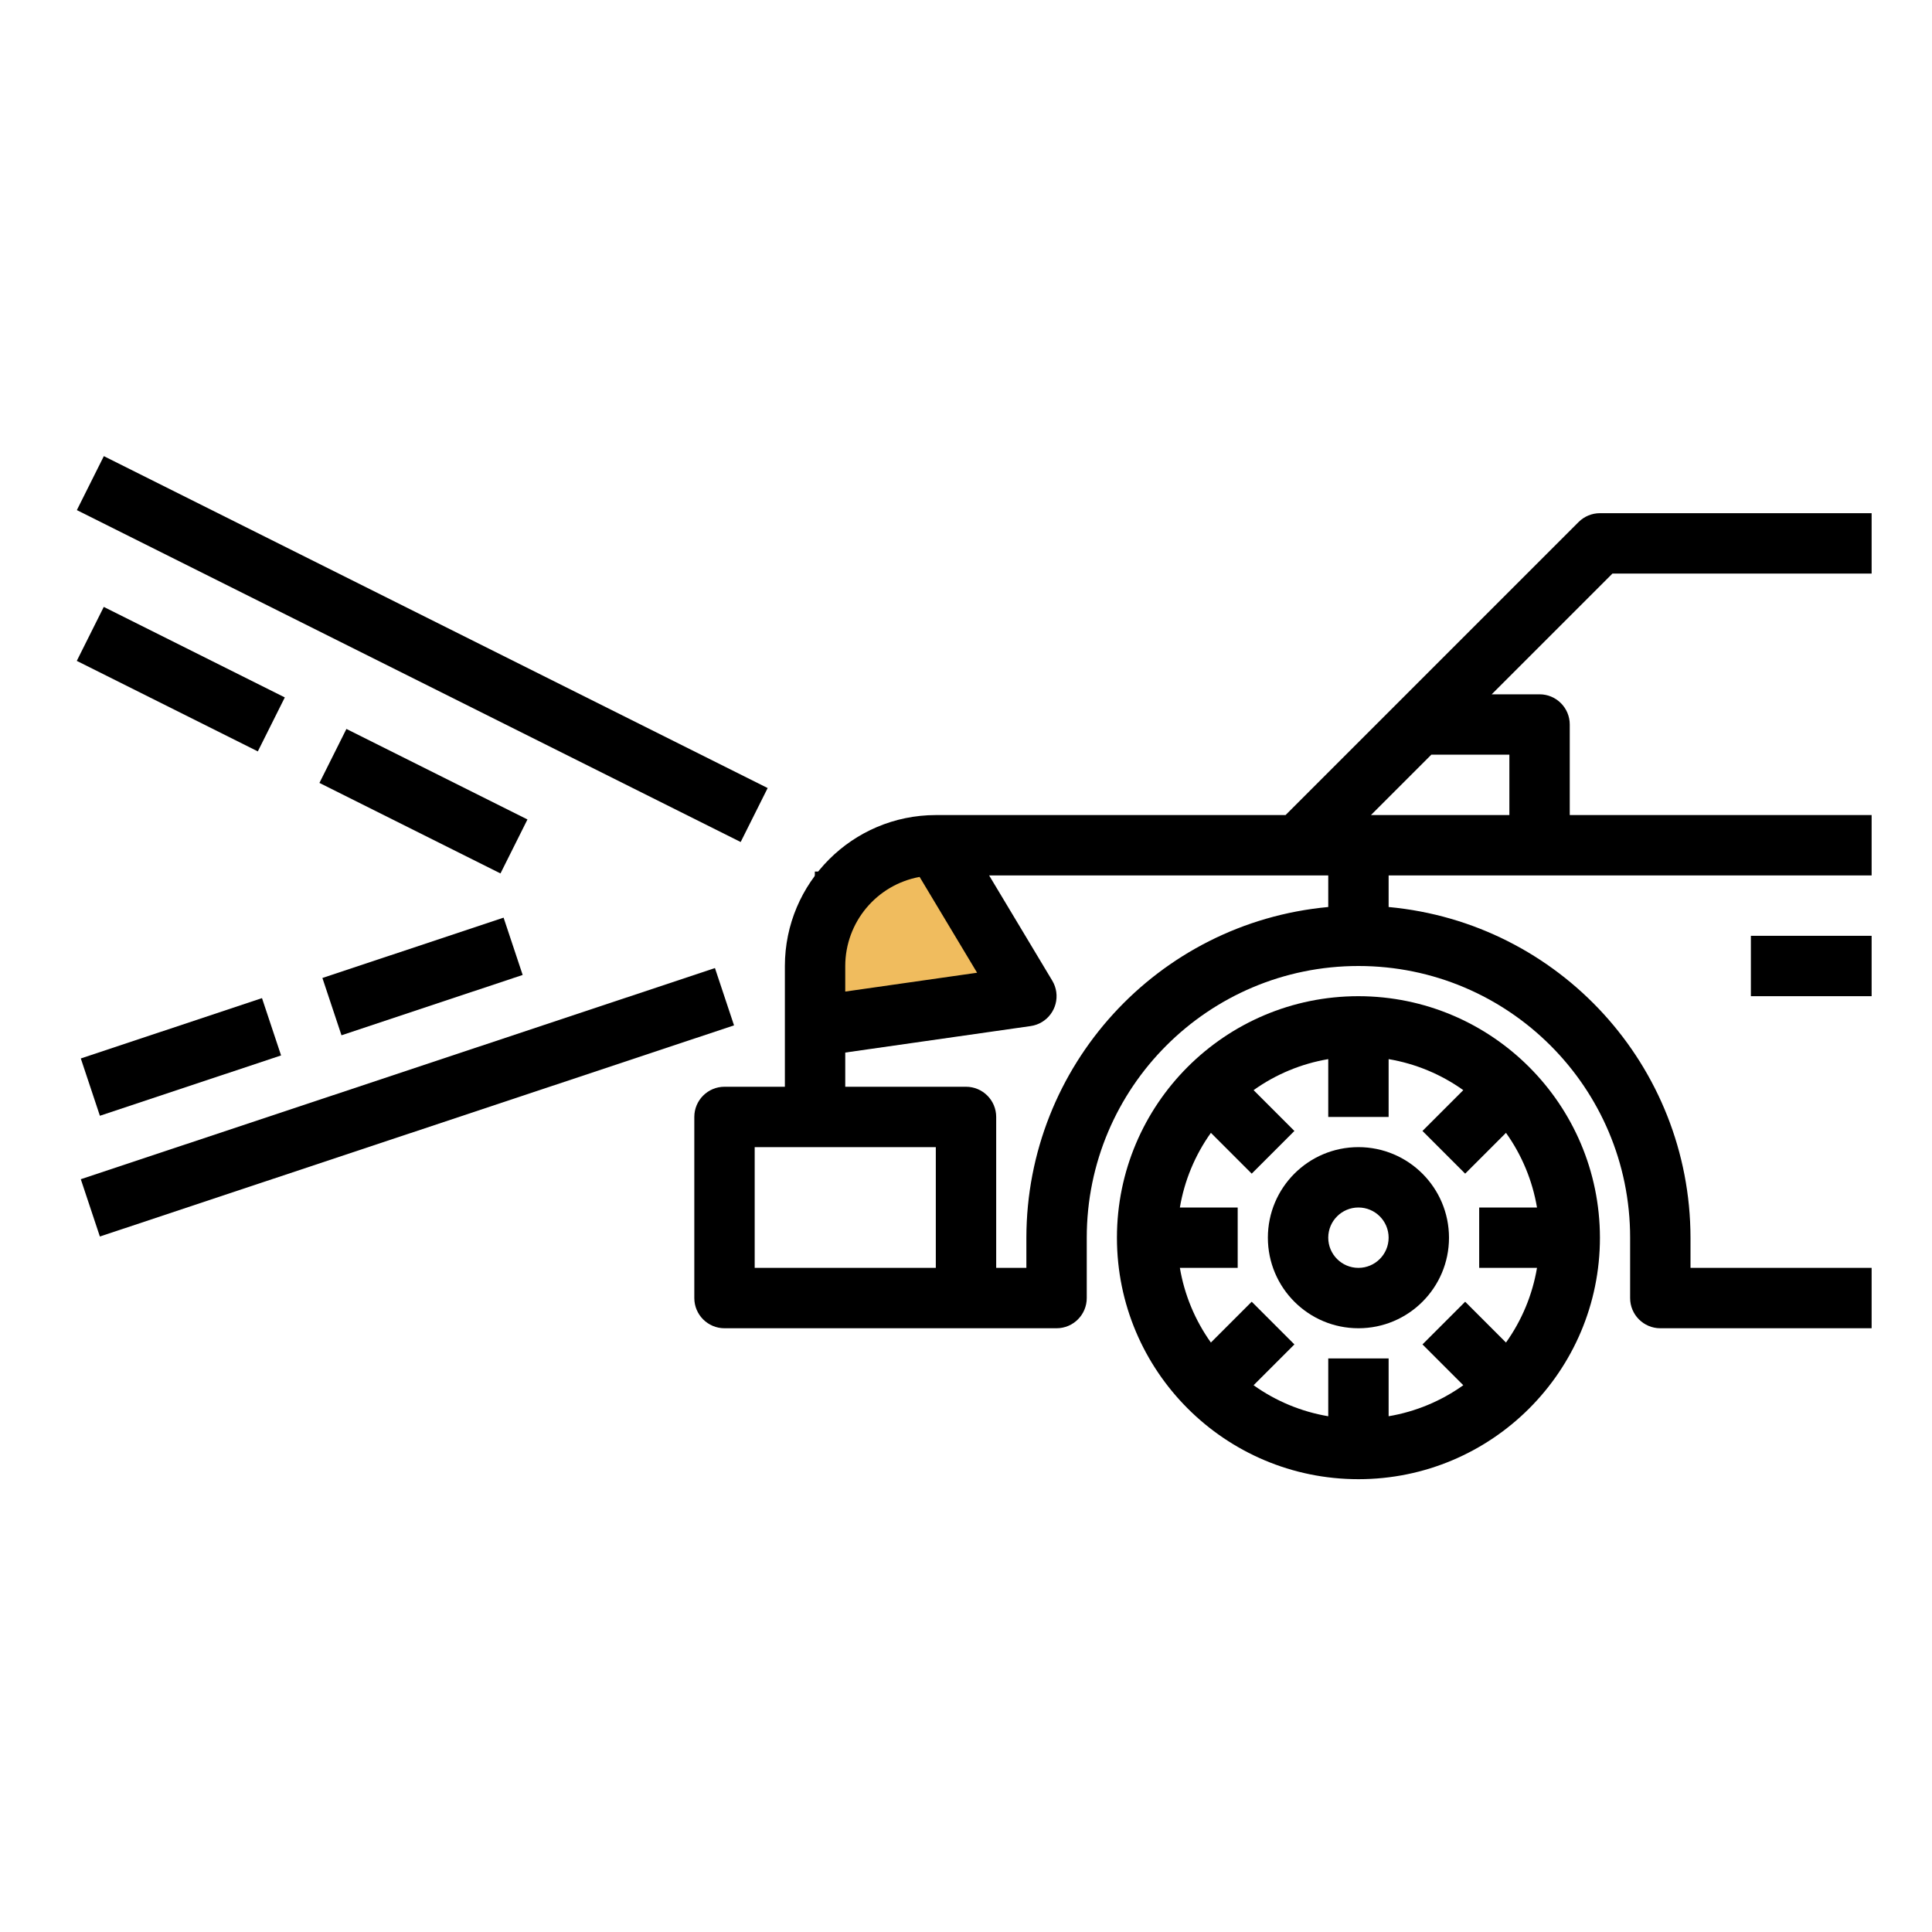 <?xml version="1.0" encoding="utf-8"?>
<!-- Generator: Adobe Illustrator 16.0.0, SVG Export Plug-In . SVG Version: 6.00 Build 0)  -->
<!DOCTYPE svg PUBLIC "-//W3C//DTD SVG 1.1//EN" "http://www.w3.org/Graphics/SVG/1.1/DTD/svg11.dtd">
<svg version="1.1" id="Capa_1" xmlns="http://www.w3.org/2000/svg" xmlns:xlink="http://www.w3.org/1999/xlink" x="0px" y="0px"
	 width="512px" height="512px" viewBox="0 0 512 512" enable-background="new 0 0 512 512" xml:space="preserve">
<rect x="216.44" y="231.469" fill="#F0BC5E" stroke="#000000" stroke-miterlimit="10" width="44.06" height="32.531"/>
<g id="Out_line">
	<path d="M496,152v-16h-72c-2.122,0-4.156,0.843-5.657,2.343L340.687,216H248c-22.081,0.025-39.975,17.919-40,40v32h-16
		c-4.418,0-8,3.582-8,8v48c0,4.418,3.582,8,8,8h88c4.418,0,8-3.582,8-8v-16c0-39.765,32.235-72,72-72s72,32.235,72,72v16
		c0,4.418,3.582,8,8,8h56v-16h-48v-8c-0.057-45.479-34.715-83.443-80-87.633V232h128v-16h-80v-24c0-4.418-3.582-8-8-8h-12.686
		l31.999-32H496z M243.706,232.393l15.236,25.392L224,262.775V256C224.017,244.409,232.304,234.48,243.706,232.393z M248,336h-48
		v-32h48V336z M272,328v8h-8v-40c0-4.418-3.582-8-8-8h-32v-9.062l49.132-7.019c4.374-0.625,7.413-4.678,6.788-9.053
		c-0.15-1.055-0.512-2.069-1.06-2.983L262.13,232H352v8.367C306.715,244.557,272.057,282.521,272,328z M400,200v16h-36.686l16-16
		H400z"/>
	<path d="M360,264c-35.346,0-64,28.654-64,64c0,35.347,28.654,64,64,64s64-28.653,64-64C423.96,292.67,395.33,264.039,360,264z
		 M407.32,336c-1.204,7.134-4.015,13.899-8.219,19.787l-10.817-10.817l-11.314,11.314l10.817,10.817
		c-5.887,4.204-12.654,7.015-19.787,8.219V360h-16v15.32c-7.133-1.204-13.9-4.015-19.787-8.219l10.817-10.817l-11.314-11.314
		l-10.817,10.817c-4.204-5.888-7.015-12.653-8.219-19.787H328v-16h-15.32c1.204-7.134,4.015-13.899,8.219-19.787l10.817,10.817
		l11.314-11.314l-10.817-10.817c5.887-4.204,12.654-7.015,19.787-8.219V296h16v-15.32c7.133,1.204,13.9,4.015,19.787,8.219
		l-10.817,10.817l11.314,11.314l10.817-10.817c4.204,5.888,7.015,12.653,8.219,19.787H392v16H407.32z"/>
	<path d="M464,248h32v16h-32V248z"/>
	<path d="M360,304c-13.255,0-24,10.745-24,24s10.745,24,24,24s24-10.745,24-24C383.984,314.751,373.248,304.016,360,304z M360,336
		c-4.418,0-8-3.582-8-8s3.582-8,8-8s8,3.582,8,8C367.995,332.416,364.416,335.995,360,336z"/>
	<path d="M21.412,312.505l168.057-55.96l5.056,15.186L26.468,327.689L21.412,312.505z"/>
	<path d="M85.44,259.176l48.016-15.989l5.057,15.184L90.497,274.36L85.44,259.176z"/>
	<path d="M21.415,280.502l48.016-15.988l5.057,15.186l-48.016,15.988L21.415,280.502z"/>
	<path d="M20.369,135.184l7.152-14.304l175.916,87.958l-7.152,14.304L20.369,135.184z"/>
	<path d="M20.348,175.14l7.152-14.304l47.977,23.989l-7.152,14.304L20.348,175.14z"/>
	<path d="M84.653,207.48l7.152-14.304l47.978,23.989l-7.152,14.304L84.653,207.48z"/>
</g>
</svg>
